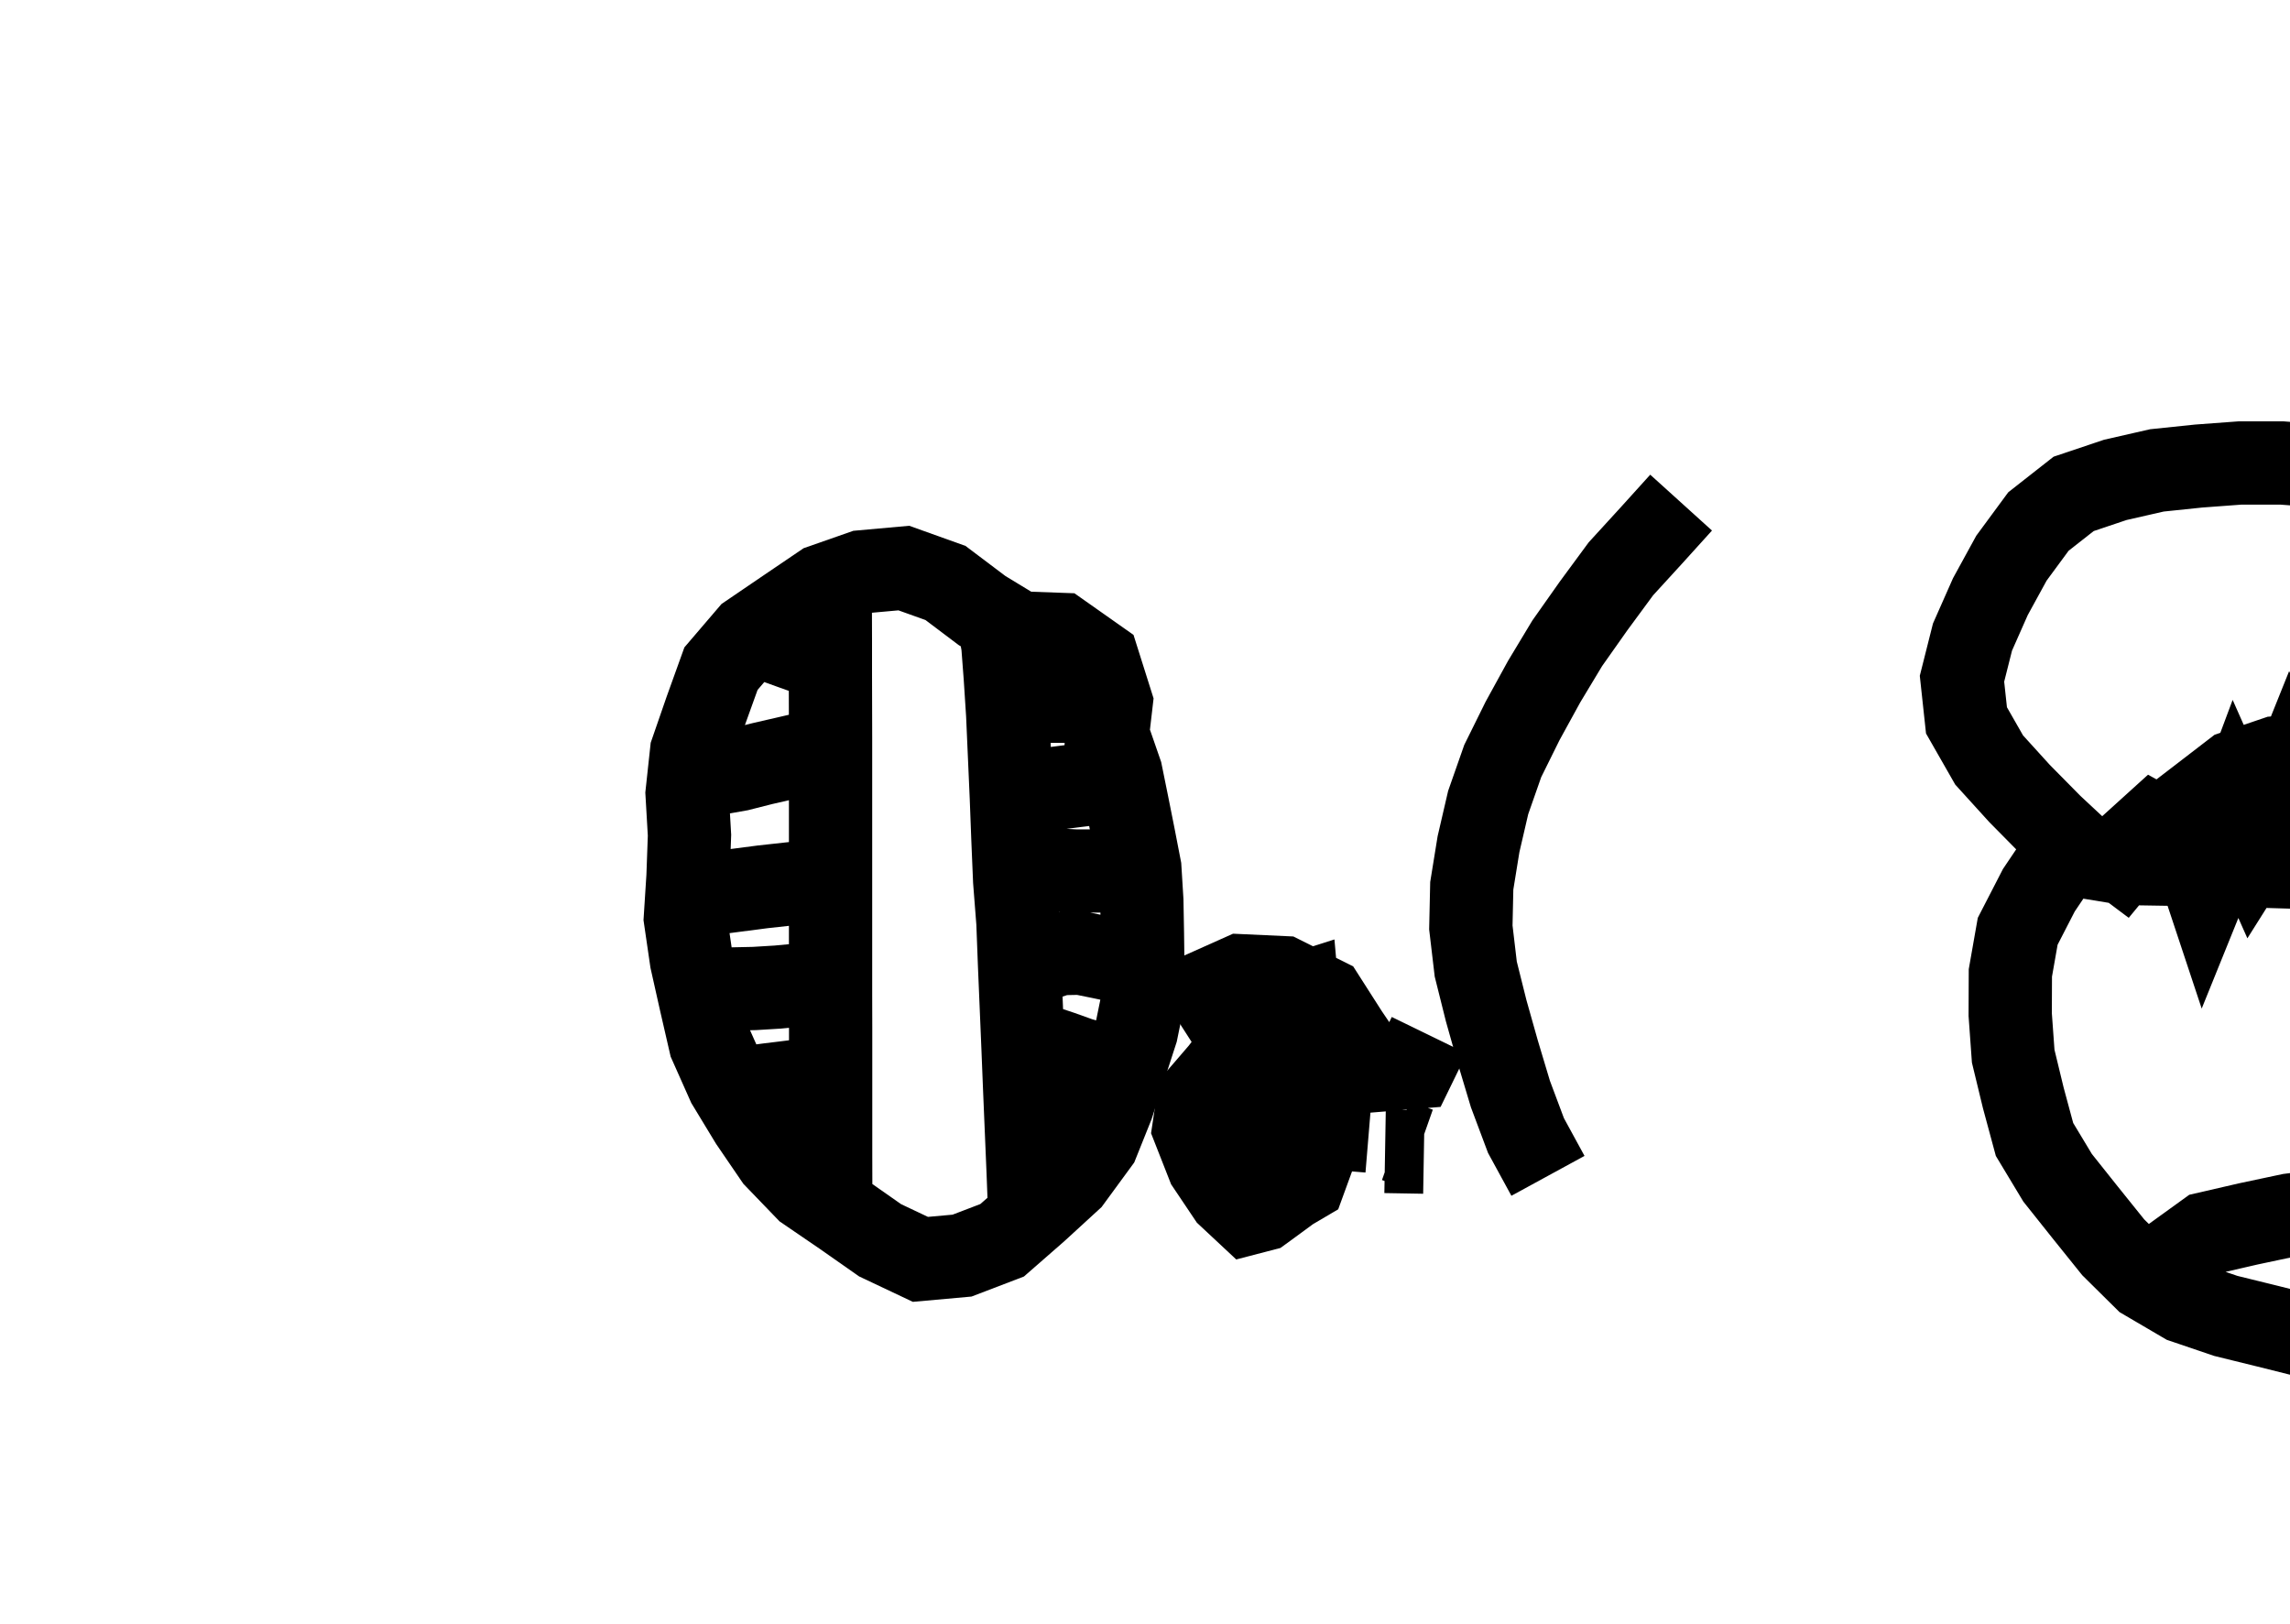<?xml version="1.0" ?>
<svg baseProfile="full" height="195mm" version="1.1" viewBox="0 0 27.5 19.5" width="275mm" xmlns="http://www.w3.org/2000/svg" xmlns:ev="http://www.w3.org/2001/xml-events" xmlns:xlink="http://www.w3.org/1999/xlink">
	<defs/>
	<path d="M 16.439,13.583 L 16.439,13.583 L 16.125,13.557 L 15.89,13.547 L 15.825,13.736 L 15.662,14.183 L 15.492,14.283 L 15.326,14.405 L 15.159,14.527 L 14.986,14.572 L 14.756,14.357 L 14.509,13.989 L 14.337,13.551 L 14.391,13.19 L 14.662,12.875 L 14.907,12.557 L 14.739,12.256 L 14.507,11.895 L 14.903,11.718 L 15.403,11.741 L 15.903,11.991 L 16.176,12.418 L 16.475,12.859 L 16.975,12.818 L 17.163,12.432 M 17.099,13.836 L 17.099,13.836 L 16.633,13.828 M 16.762,13.7 L 16.762,13.7 L 17.04,13.798 M 15.405,13.51 L 15.405,13.51 L 15.113,13.407 L 14.678,13.48 L 14.823,13.98 L 15.298,14.226 L 15.755,13.919 M 15.309,13.977 L 15.309,13.977 M 14.822,12.083 L 14.822,12.083 L 14.998,12.076 L 15.269,11.975 L 15.437,11.993 L 15.582,11.947 L 15.621,12.386 L 15.565,12.886 L 15.337,12.878 L 15.034,12.416 L 15.293,11.938" fill="none" stroke="#000000" stroke-width="1"/>
	<path d="M 29.6,10.022 L 29.6,10.022 L 30.03,9.844 L 30.492,9.612 L 30.829,9.206 L 31.101,8.747 L 31.296,8.255 L 31.269,7.755 L 31.089,7.255 L 30.74,6.837 L 30.333,6.482 L 29.878,6.19 L 29.402,5.937 L 28.902,5.801 L 28.402,5.688 L 27.902,5.598 L 27.402,5.56 L 26.902,5.56 L 26.402,5.597 L 25.902,5.649 L 25.402,5.763 L 24.902,5.931 L 24.479,6.263 L 24.155,6.703 L 23.902,7.165 L 23.687,7.651 L 23.561,8.151 L 23.615,8.651 L 23.887,9.127 L 24.252,9.529 L 24.635,9.917 L 25.033,10.288 L 25.533,10.37 L 26.033,10.378 L 26.533,10.384 L 27.033,10.398 L 27.533,10.413 L 28.033,10.428 L 28.533,10.444 L 29.033,10.319 L 29.52,10.115 L 29.993,9.876 L 30.098,10 L 30.393,10.275 L 30.761,10.641 L 31.094,11.084 L 31.415,11.53 L 31.682,11.985 L 31.877,12.478 L 31.888,12.978 L 31.785,13.478 L 31.617,13.977 L 31.427,14.461 L 31.059,14.857 L 30.632,15.182 L 30.164,15.419 L 29.694,15.651 L 29.217,15.878 L 28.729,16.059 L 28.229,16.122 L 27.729,16.051 L 27.229,15.926 L 26.729,15.803 L 26.229,15.633 L 25.76,15.358 L 25.377,14.979 L 25.041,14.561 L 24.709,14.144 L 24.432,13.684 L 24.297,13.184 L 24.176,12.684 L 24.14,12.184 L 24.142,11.684 L 24.23,11.184 L 24.484,10.691 L 24.783,10.247 M 29.631,9.78 L 29.631,9.78 L 29.333,9.353 L 28.833,9.166 L 28.333,9.114 L 27.833,9.062 L 27.333,9.101 L 26.833,9.271 L 26.4,9.604 L 25.967,9.936 L 25.535,10.272 L 25.178,10.704 L 25.473,10.27 L 25.866,9.914 L 26.32,10.165 L 26.486,10.665 L 26.675,10.198 L 26.851,9.727 L 27.065,10.209 L 27.341,9.771 L 27.529,9.303 L 27.761,9.789 L 28.169,10.035 L 28.396,9.592 L 28.583,10.088 L 28.967,10.152 L 29.184,9.7 L 29.399,9.252 M 30.355,15.045 L 30.355,15.045 L 29.984,14.632 L 29.5,14.379 L 29,14.401 L 28.5,14.465 L 28,14.529 L 27.5,14.592 L 27,14.698 L 26.501,14.813 L 26.062,15.13 L 25.649,15.478 M 28.608,9.428 L 28.608,9.428 L 28.108,9.413 L 27.608,9.4 L 27.108,9.387 L 26.655,9.7 L 27.155,9.744 L 27.655,9.697 L 28.155,9.689 L 28.655,9.675 L 29.155,9.665 L 29.655,9.794 L 29.173,9.978 L 28.673,10.056 L 28.173,10.135 L 27.673,10.052 L 27.173,9.966 L 26.673,9.991 L 26.173,10.014 M 20.188,6.036 L 20.188,6.036 L 19.828,6.434 L 19.465,6.831 L 19.136,7.278 L 18.82,7.726 L 18.543,8.186 L 18.284,8.658 L 18.046,9.139 L 17.871,9.638 L 17.755,10.138 L 17.674,10.638 L 17.663,11.138 L 17.722,11.638 L 17.847,12.138 L 17.988,12.638 L 18.138,13.138 L 18.325,13.637 L 18.589,14.121" fill="none" stroke="#000000" stroke-width="1"/>
	<path d="M 13.007,8.414 L 13.007,8.414 L 13.207,8.644 L 13.348,8.958 L 13.461,9.284 L 13.539,9.668 L 13.613,10.039 L 13.688,10.426 L 13.712,10.816 L 13.719,11.204 L 13.724,11.596 L 13.728,11.986 L 13.647,12.383 L 13.503,12.827 L 13.358,13.272 L 13.18,13.716 L 12.854,14.161 L 12.446,14.535 L 12.034,14.895 L 11.553,15.079 L 11.053,15.124 L 10.569,14.895 L 10.131,14.588 L 9.686,14.284 L 9.316,13.9 L 9.019,13.465 L 8.745,13.013 L 8.53,12.53 L 8.415,12.03 L 8.303,11.53 L 8.23,11.03 L 8.262,10.53 L 8.28,10.03 L 8.251,9.53 L 8.305,9.03 L 8.478,8.53 L 8.658,8.03 L 9.001,7.629 L 9.439,7.331 L 9.877,7.034 L 10.354,6.867 L 10.854,6.822 L 11.354,7.001 L 11.793,7.332 L 12.236,7.601 L 12.736,7.619 L 13.186,7.936 L 13.344,8.436 L 13.286,8.936 L 13.249,9.436 M 9.971,7.331 L 9.971,7.331 L 9.972,7.693 L 9.972,8.08 L 9.973,8.467 L 9.974,8.854 L 9.974,9.241 L 9.974,9.628 L 9.974,10.014 L 9.974,10.403 L 9.974,10.792 L 9.974,11.18 L 9.974,11.569 L 9.974,11.956 L 9.975,12.342 L 9.975,12.728 L 9.975,13.115 L 9.975,13.502 L 9.975,13.889 L 9.976,14.276 L 9.976,14.594 M 12.014,7.584 L 12.014,7.584 L 12.043,7.746 L 12.072,8.129 L 12.101,8.577 L 12.123,9.077 L 12.145,9.577 L 12.164,10.077 L 12.185,10.577 L 12.224,11.077 L 12.243,11.577 L 12.264,12.077 L 12.285,12.577 L 12.305,13.077 L 12.326,13.577 L 12.347,14.077 L 12.366,14.577 M 10.009,12.93 L 10.009,12.93 L 9.821,12.954 L 9.626,12.978 L 9.427,13.003 L 9.229,13.027 L 9.031,13.053 L 8.831,13.076 M 8.559,11.905 L 8.559,11.905 L 8.374,11.877 L 8.526,11.877 L 8.781,11.877 L 9.06,11.871 L 9.339,11.854 L 9.616,11.828 L 9.894,11.802 L 10.114,11.775 M 10.002,10.572 L 10.002,10.572 L 9.661,10.595 L 9.161,10.65 L 8.692,10.711 L 8.234,10.774 M 8.32,9.341 L 8.32,9.341 L 8.593,9.291 L 8.876,9.241 L 9.156,9.17 L 9.439,9.105 L 9.719,9.04 L 9.986,8.976 M 9.991,7.951 L 9.991,7.951 L 9.754,7.866 L 9.512,7.78 L 9.277,7.695 L 9.041,7.61 L 8.841,7.523 M 12.445,8.421 L 12.445,8.421 L 12.661,8.421 L 13.04,8.421 L 13.42,8.421 M 13.317,9.387 L 13.317,9.387 L 12.909,9.437 L 12.481,9.492 L 12.108,9.545 M 12.56,10.442 L 12.56,10.442 L 12.915,10.46 L 13.355,10.46 L 13.508,10.46 L 13.837,10.46 M 13.444,11.543 L 13.444,11.543 L 13.216,11.495 L 12.979,11.447 L 12.728,11.452 L 12.481,11.535 L 12.234,11.622 M 12.542,12.571 L 12.542,12.571 L 12.74,12.637 L 12.964,12.717 L 13.196,12.783 L 13.428,12.844 L 13.66,12.908 M 13.134,13.467 L 13.134,13.467 L 12.962,13.436 L 12.707,13.42 L 12.527,13.449 L 12.167,13.5" fill="none" stroke="#000000" stroke-width="1"/>
</svg>
